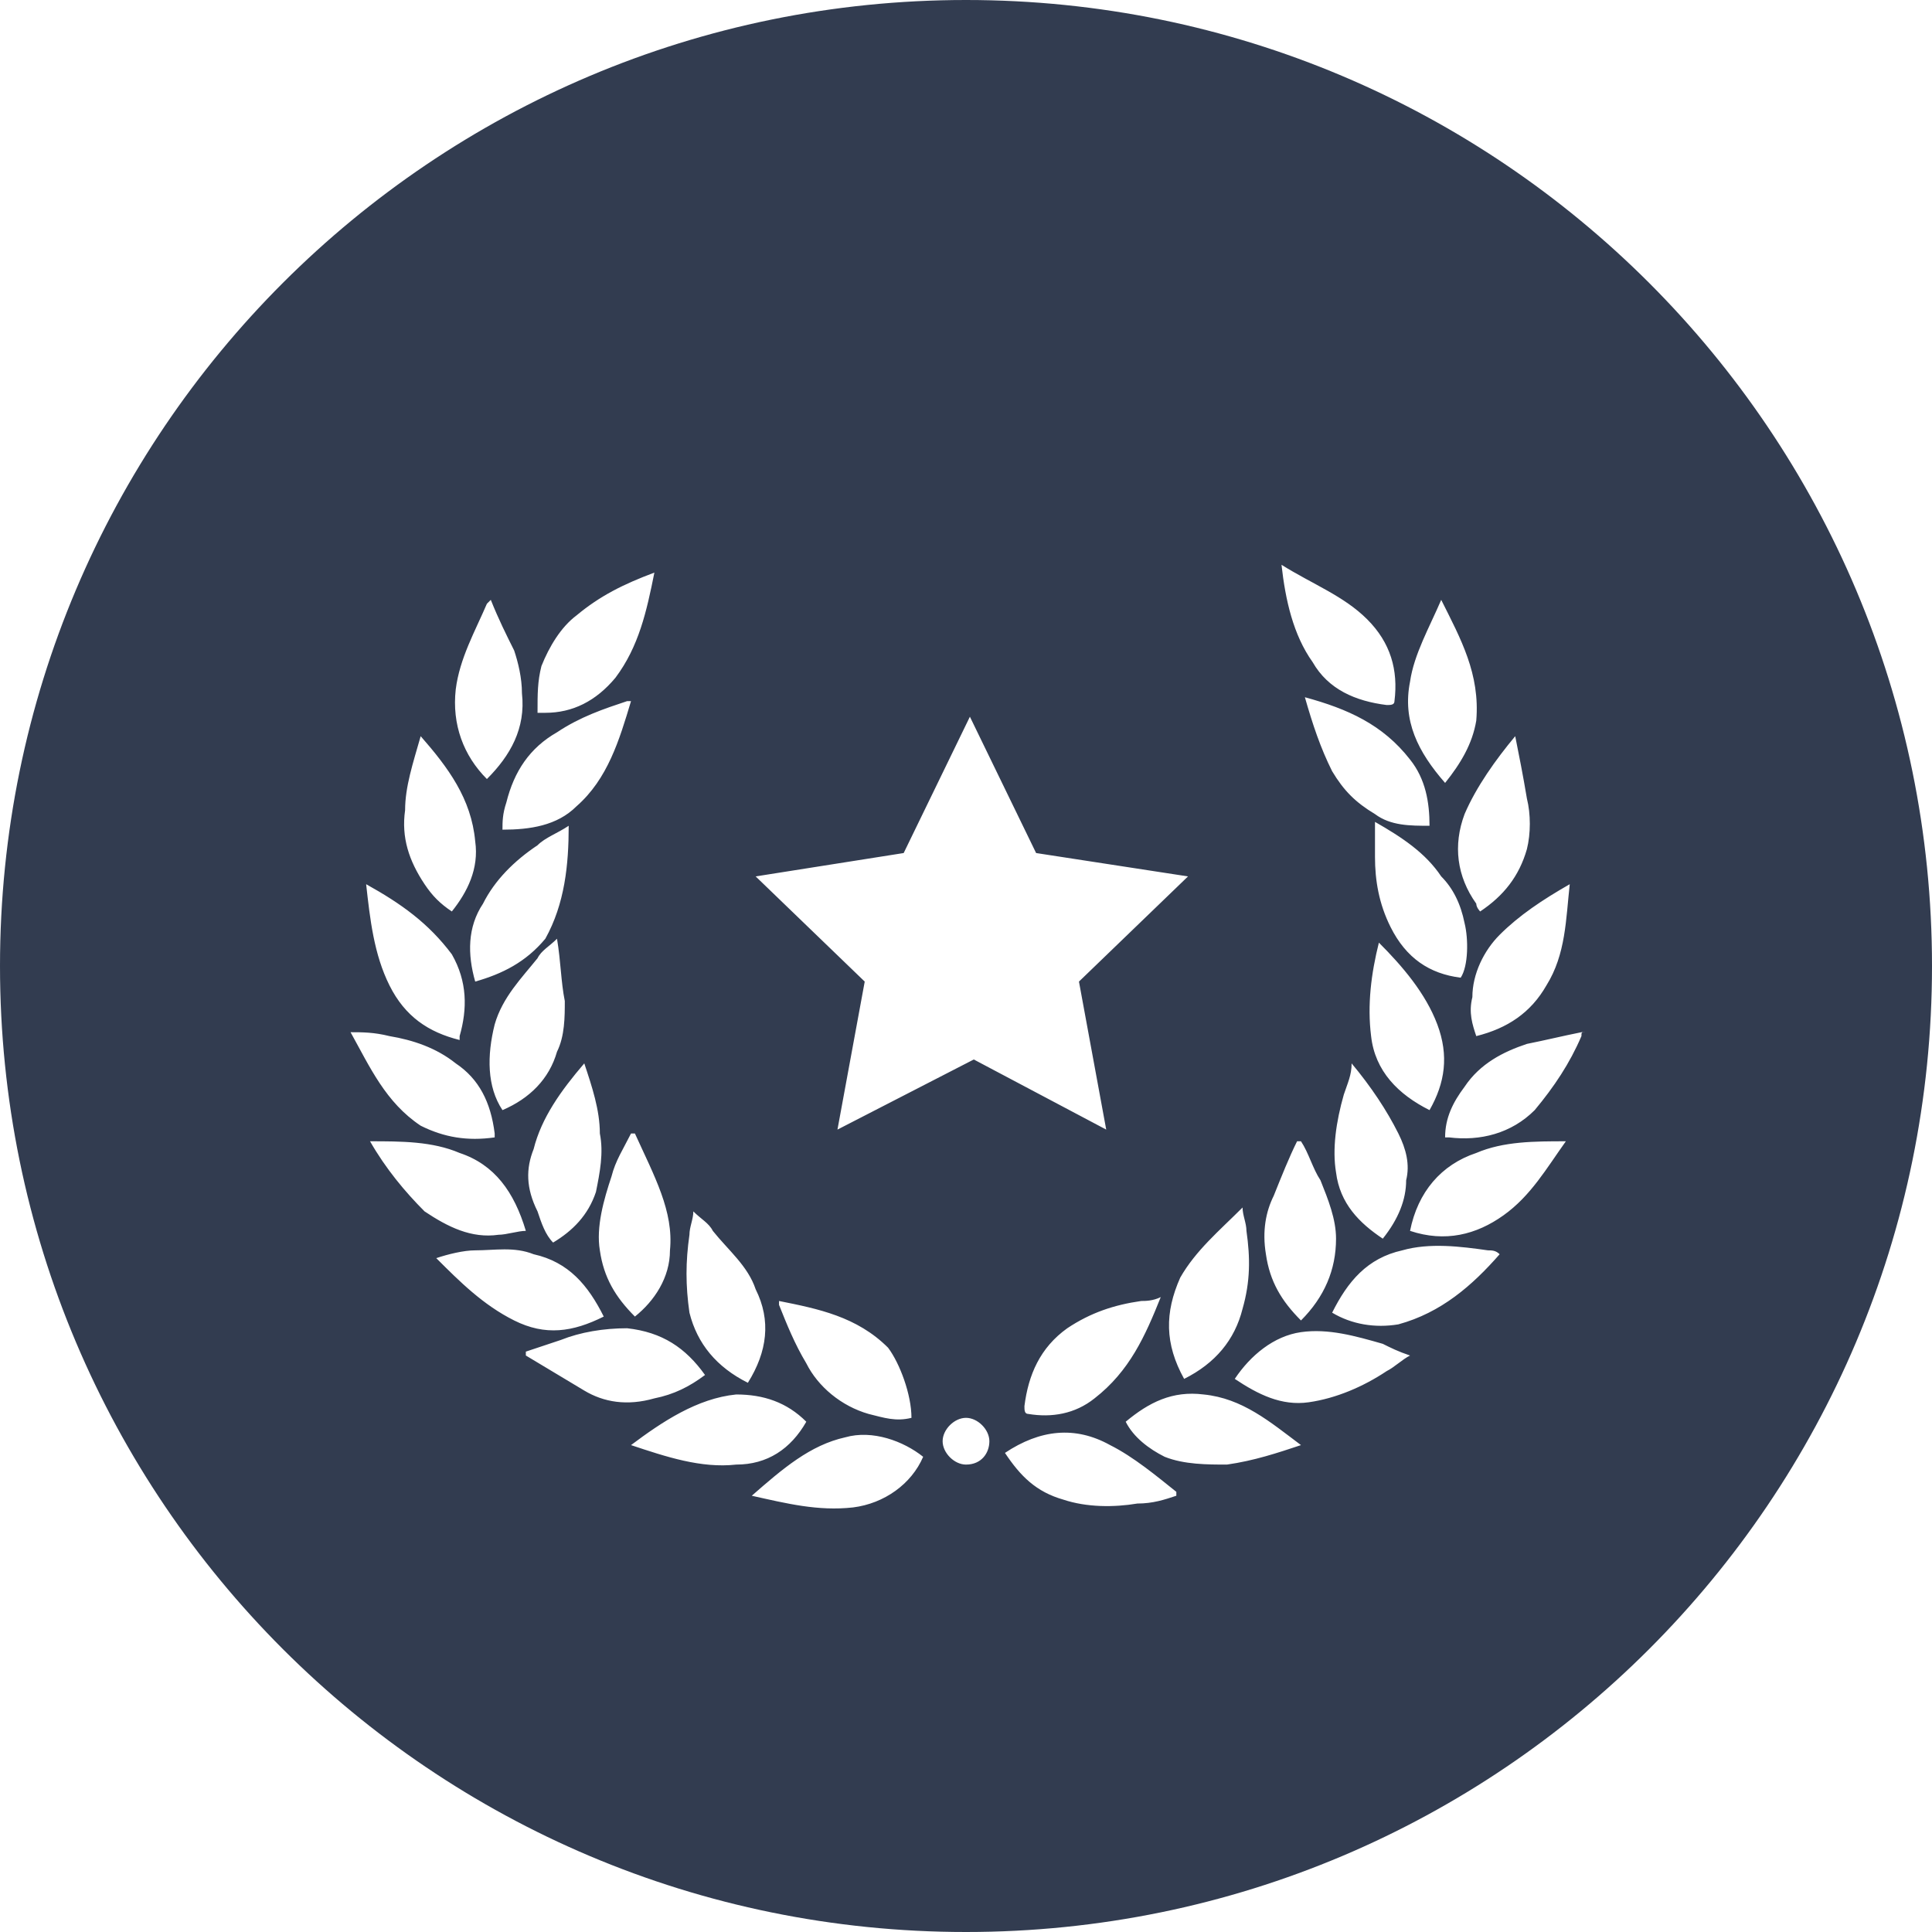<?xml version="1.0" encoding="iso-8859-1"?>
<svg version="1.1" xmlns="http://www.w3.org/2000/svg" xmlns:xlink="http://www.w3.org/1999/xlink" x="0px" y="0px" width="49.6px" height="49.6px" xml:space="preserve">
<path style="fill:#323C50;" d="M24.8,0C11.1,0,0,11.1,0,24.8s11.1,24.8,24.8,24.8c13.7,0,24.8-11.1,24.8-24.8S38.5,0,24.8,0z M38.9,18.9
	c0.1,0.5,0.2,1,0.3,1.6c0.1,0.4,0.1,0.9,0,1.3c-0.2,0.7-0.6,1.2-1.2,1.6c0,0-0.1-0.1-0.1-0.2c-0.5-0.7-0.6-1.5-0.3-2.3
	C37.9,20.2,38.4,19.5,38.9,18.9C38.9,18.9,38.9,18.9,38.9,18.9z M40.3,22.7c-0.1,0.9-0.1,1.8-0.6,2.6c-0.4,0.7-1,1.1-1.8,1.3
	c-0.1-0.3-0.2-0.6-0.1-1c0-0.6,0.3-1.2,0.7-1.6C39,23.5,39.6,23.1,40.3,22.7z M34.5,28.1c0.1-0.3,0.2-0.5,0.2-0.8
	c0.5,0.6,0.9,1.2,1.2,1.8c0.2,0.4,0.3,0.8,0.2,1.2c0,0.5-0.2,1-0.6,1.5c-0.6-0.4-1.1-0.9-1.2-1.7C34.2,29.5,34.3,28.8,34.5,28.1z
	 M34.2,19.8c-0.3-0.6-0.5-1.2-0.7-1.9c1.1,0.3,2,0.7,2.7,1.6c0.4,0.5,0.5,1.1,0.5,1.7c-0.5,0-1,0-1.4-0.3
	C34.8,20.6,34.5,20.3,34.2,19.8z M35.2,26.6c-0.1-0.8,0-1.6,0.2-2.4c0,0,0,0,0,0c0.6,0.6,1.2,1.3,1.5,2.1c0.3,0.8,0.2,1.5-0.2,2.2
	C35.9,28.1,35.3,27.5,35.2,26.6z M35.7,23.8c-0.3-0.6-0.4-1.2-0.4-1.8c0-0.3,0-0.6,0-0.9c0.7,0.4,1.3,0.8,1.7,1.4
	c0.3,0.3,0.5,0.7,0.6,1.2c0.1,0.4,0.1,1.1-0.1,1.4C36.7,25,36.1,24.6,35.7,23.8z M36.2,17.5c0.1-0.7,0.5-1.4,0.8-2.1
	c0.5,1,1,1.9,0.9,3.1c-0.1,0.6-0.4,1.1-0.8,1.6C36.4,19.3,36,18.5,36.2,17.5z M35.1,15.9c0.6,0.6,0.8,1.3,0.7,2.1
	c0,0.1-0.1,0.1-0.2,0.1c-0.8-0.1-1.5-0.4-1.9-1.1c-0.5-0.7-0.7-1.6-0.8-2.5C33.7,15,34.5,15.3,35.1,15.9z M32.7,30.7
	c0.2-0.5,0.4-1,0.6-1.4c0,0,0,0,0.1,0c0.2,0.3,0.3,0.7,0.5,1c0.2,0.5,0.4,1,0.4,1.5c0,0.8-0.3,1.5-0.9,2.1c-0.5-0.5-0.8-1-0.9-1.7
	C32.4,31.6,32.5,31.1,32.7,30.7z M31.9,31c0,0.2,0.1,0.4,0.1,0.6c0.1,0.7,0.1,1.3-0.1,2c-0.2,0.8-0.7,1.4-1.5,1.8
	c-0.5-0.9-0.5-1.7-0.1-2.6C30.7,32.1,31.3,31.6,31.9,31z M23.2,21.9l1.7-3.5l1.7,3.5l3.9,0.6l-2.8,2.7l0.7,3.8L25,27.2L21.5,29
	l0.7-3.8l-2.8-2.7L23.2,21.9z M29.8,33.3c-0.4,1-0.8,1.9-1.7,2.6c-0.5,0.4-1.1,0.5-1.7,0.4c-0.1,0-0.1-0.1-0.1-0.2
	c0.1-0.8,0.4-1.5,1.1-2c0.6-0.4,1.2-0.6,1.9-0.7C29.4,33.4,29.6,33.4,29.8,33.3z M23.4,36.4c-0.4,0.1-0.7,0-1.1-0.1
	c-0.7-0.2-1.3-0.7-1.6-1.3c-0.3-0.5-0.5-1-0.7-1.5c0,0,0-0.1,0-0.1c1,0.2,2,0.4,2.8,1.2C23.1,35,23.4,35.8,23.4,36.4z M17.7,31.7
	c0-0.2,0.1-0.4,0.1-0.6c0.2,0.2,0.4,0.3,0.5,0.5c0.4,0.5,0.9,0.9,1.1,1.5c0.4,0.8,0.3,1.6-0.2,2.4c-0.8-0.4-1.3-1-1.5-1.8
	C17.6,33,17.6,32.4,17.7,31.7z M13.9,17.1c0.2-0.5,0.5-1,0.9-1.3c0.6-0.5,1.2-0.8,2-1.1c-0.2,1-0.4,1.9-1,2.7
	c-0.5,0.6-1.1,0.9-1.8,0.9c0,0-0.1,0-0.2,0C13.8,17.8,13.8,17.5,13.9,17.1z M17.2,32.1c0,0.7-0.4,1.3-0.9,1.7
	c-0.5-0.5-0.8-1-0.9-1.7c-0.1-0.6,0.1-1.3,0.3-1.9c0.1-0.4,0.3-0.7,0.5-1.1c0,0,0,0,0.1,0C16.8,30.2,17.3,31.1,17.2,32.1z
	 M14.3,18.8c0.6-0.4,1.2-0.6,1.8-0.8c0,0,0.1,0,0.1,0c-0.3,1-0.6,2-1.4,2.7c-0.5,0.5-1.2,0.6-1.9,0.6c0-0.2,0-0.4,0.1-0.7
	C13.2,19.8,13.6,19.2,14.3,18.8z M12.7,26.3c0.2-0.7,0.7-1.2,1.1-1.7c0.1-0.2,0.3-0.3,0.5-0.5c0.1,0.6,0.1,1.1,0.2,1.6
	c0,0.4,0,0.9-0.2,1.3c-0.2,0.7-0.7,1.2-1.4,1.5C12.5,27.9,12.5,27.1,12.7,26.3z M12.2,25.2c-0.2-0.7-0.2-1.4,0.2-2
	c0.3-0.6,0.8-1.1,1.4-1.5c0.2-0.2,0.5-0.3,0.8-0.5c0,1-0.1,2-0.6,2.9C13.5,24.7,12.9,25,12.2,25.2z M13.7,29.5
	c0.2-0.8,0.7-1.5,1.3-2.2c0.2,0.6,0.4,1.2,0.4,1.8c0.1,0.5,0,1-0.1,1.5c-0.2,0.6-0.6,1-1.1,1.3c-0.2-0.2-0.3-0.5-0.4-0.8
	C13.5,30.5,13.5,30,13.7,29.5z M11.7,17.7c0.1-0.8,0.5-1.5,0.8-2.2c0,0,0,0,0.1-0.1c0.2,0.5,0.4,0.9,0.6,1.3
	c0.1,0.3,0.2,0.7,0.2,1.1c0.1,0.9-0.3,1.6-0.9,2.2C11.9,19.4,11.6,18.6,11.7,17.7z M10.8,18.9c0.7,0.8,1.3,1.6,1.4,2.7
	c0.1,0.7-0.2,1.3-0.6,1.8c-0.3-0.2-0.5-0.4-0.7-0.7c-0.4-0.6-0.6-1.2-0.5-1.9C10.4,20.2,10.6,19.6,10.8,18.9z M11.6,24.5
	c0.4,0.7,0.4,1.4,0.2,2.1c0,0,0,0,0,0.1c-0.8-0.2-1.4-0.6-1.8-1.4c-0.4-0.8-0.5-1.7-0.6-2.6C10.3,23.2,11,23.7,11.6,24.5z M10,26.6
	c0.6,0.1,1.2,0.3,1.7,0.7c0.6,0.4,0.9,1,1,1.8c0,0,0,0.1,0,0.1c-0.7,0.1-1.3,0-1.9-0.3c-0.9-0.6-1.3-1.5-1.8-2.4
	C9.3,26.5,9.6,26.5,10,26.6z M9.5,29.3c0.8,0,1.6,0,2.3,0.3c0.9,0.3,1.4,1,1.7,2c-0.2,0-0.5,0.1-0.7,0.1c-0.7,0.1-1.3-0.2-1.9-0.6
	C10.4,30.6,9.9,30,9.5,29.3z M11.2,32.3C11.2,32.2,11.2,32.2,11.2,32.3c0.3-0.1,0.7-0.2,1-0.2c0.5,0,1-0.1,1.5,0.1
	c0.9,0.2,1.4,0.8,1.8,1.6c-0.8,0.4-1.5,0.5-2.3,0.1C12.4,33.5,11.8,32.9,11.2,32.3z M15,35.7c-0.5-0.3-1-0.6-1.5-0.9
	c0,0,0-0.1,0-0.1c0.3-0.1,0.6-0.2,0.9-0.3c0.5-0.2,1.1-0.3,1.7-0.3c0.9,0.1,1.5,0.5,2,1.2c-0.4,0.3-0.8,0.5-1.3,0.6
	C16.1,36.1,15.5,36,15,35.7z M16.2,37.1c0.8-0.6,1.7-1.2,2.7-1.3c0.7,0,1.3,0.2,1.8,0.7c-0.4,0.7-1,1.1-1.8,1.1
	C18,37.7,17.1,37.4,16.2,37.1z M21.9,38.7c-0.9,0.1-1.7-0.1-2.6-0.3c0.8-0.7,1.5-1.3,2.4-1.5c0.7-0.2,1.5,0.1,2,0.5
	C23.4,38.1,22.7,38.6,21.9,38.7z M24.8,37.6c-0.3,0-0.6-0.3-0.6-0.6c0-0.3,0.3-0.6,0.6-0.6c0.3,0,0.6,0.3,0.6,0.6
	C25.4,37.3,25.2,37.6,24.8,37.6z M29.2,38.6c-0.6,0.1-1.3,0.1-1.9-0.1c-0.7-0.2-1.1-0.6-1.5-1.2c0.9-0.6,1.8-0.7,2.7-0.2
	c0.6,0.3,1.2,0.8,1.7,1.2c0,0,0,0,0,0.1C29.9,38.5,29.6,38.6,29.2,38.6z M31.5,37.6c-0.5,0-1.1,0-1.6-0.2c-0.4-0.2-0.8-0.5-1-0.9
	c0.6-0.5,1.2-0.8,2-0.7c1,0.1,1.7,0.7,2.5,1.3C32.8,37.3,32.2,37.5,31.5,37.6z M35.6,35.2c-0.6,0.4-1.3,0.7-2,0.8
	c-0.7,0.1-1.3-0.2-1.9-0.6c0.4-0.6,1-1.1,1.7-1.2c0.7-0.1,1.4,0.1,2.1,0.3c0.2,0.1,0.4,0.2,0.7,0.3C36,34.9,35.8,35.1,35.6,35.2z
	 M35.9,34c-0.6,0.1-1.2,0-1.7-0.3c0.4-0.8,0.9-1.4,1.8-1.6c0.7-0.2,1.5-0.1,2.2,0c0.1,0,0.2,0,0.3,0.1C37.8,33,37,33.7,35.9,34z
	 M38.6,31.2c-0.7,0.5-1.5,0.7-2.4,0.4c0.2-1,0.8-1.7,1.7-2c0.7-0.3,1.5-0.3,2.3-0.3c0,0,0,0,0,0C39.7,30,39.3,30.7,38.6,31.2z
	 M40.6,26.6c-0.3,0.7-0.7,1.3-1.2,1.9c-0.6,0.6-1.4,0.8-2.2,0.7c0,0-0.1,0-0.1,0c0-0.5,0.2-0.9,0.5-1.3c0.4-0.6,1-0.9,1.6-1.1
	c0.5-0.1,0.9-0.2,1.4-0.3c0,0,0.1,0,0.1,0C40.6,26.5,40.6,26.5,40.6,26.6z"/>
</svg>